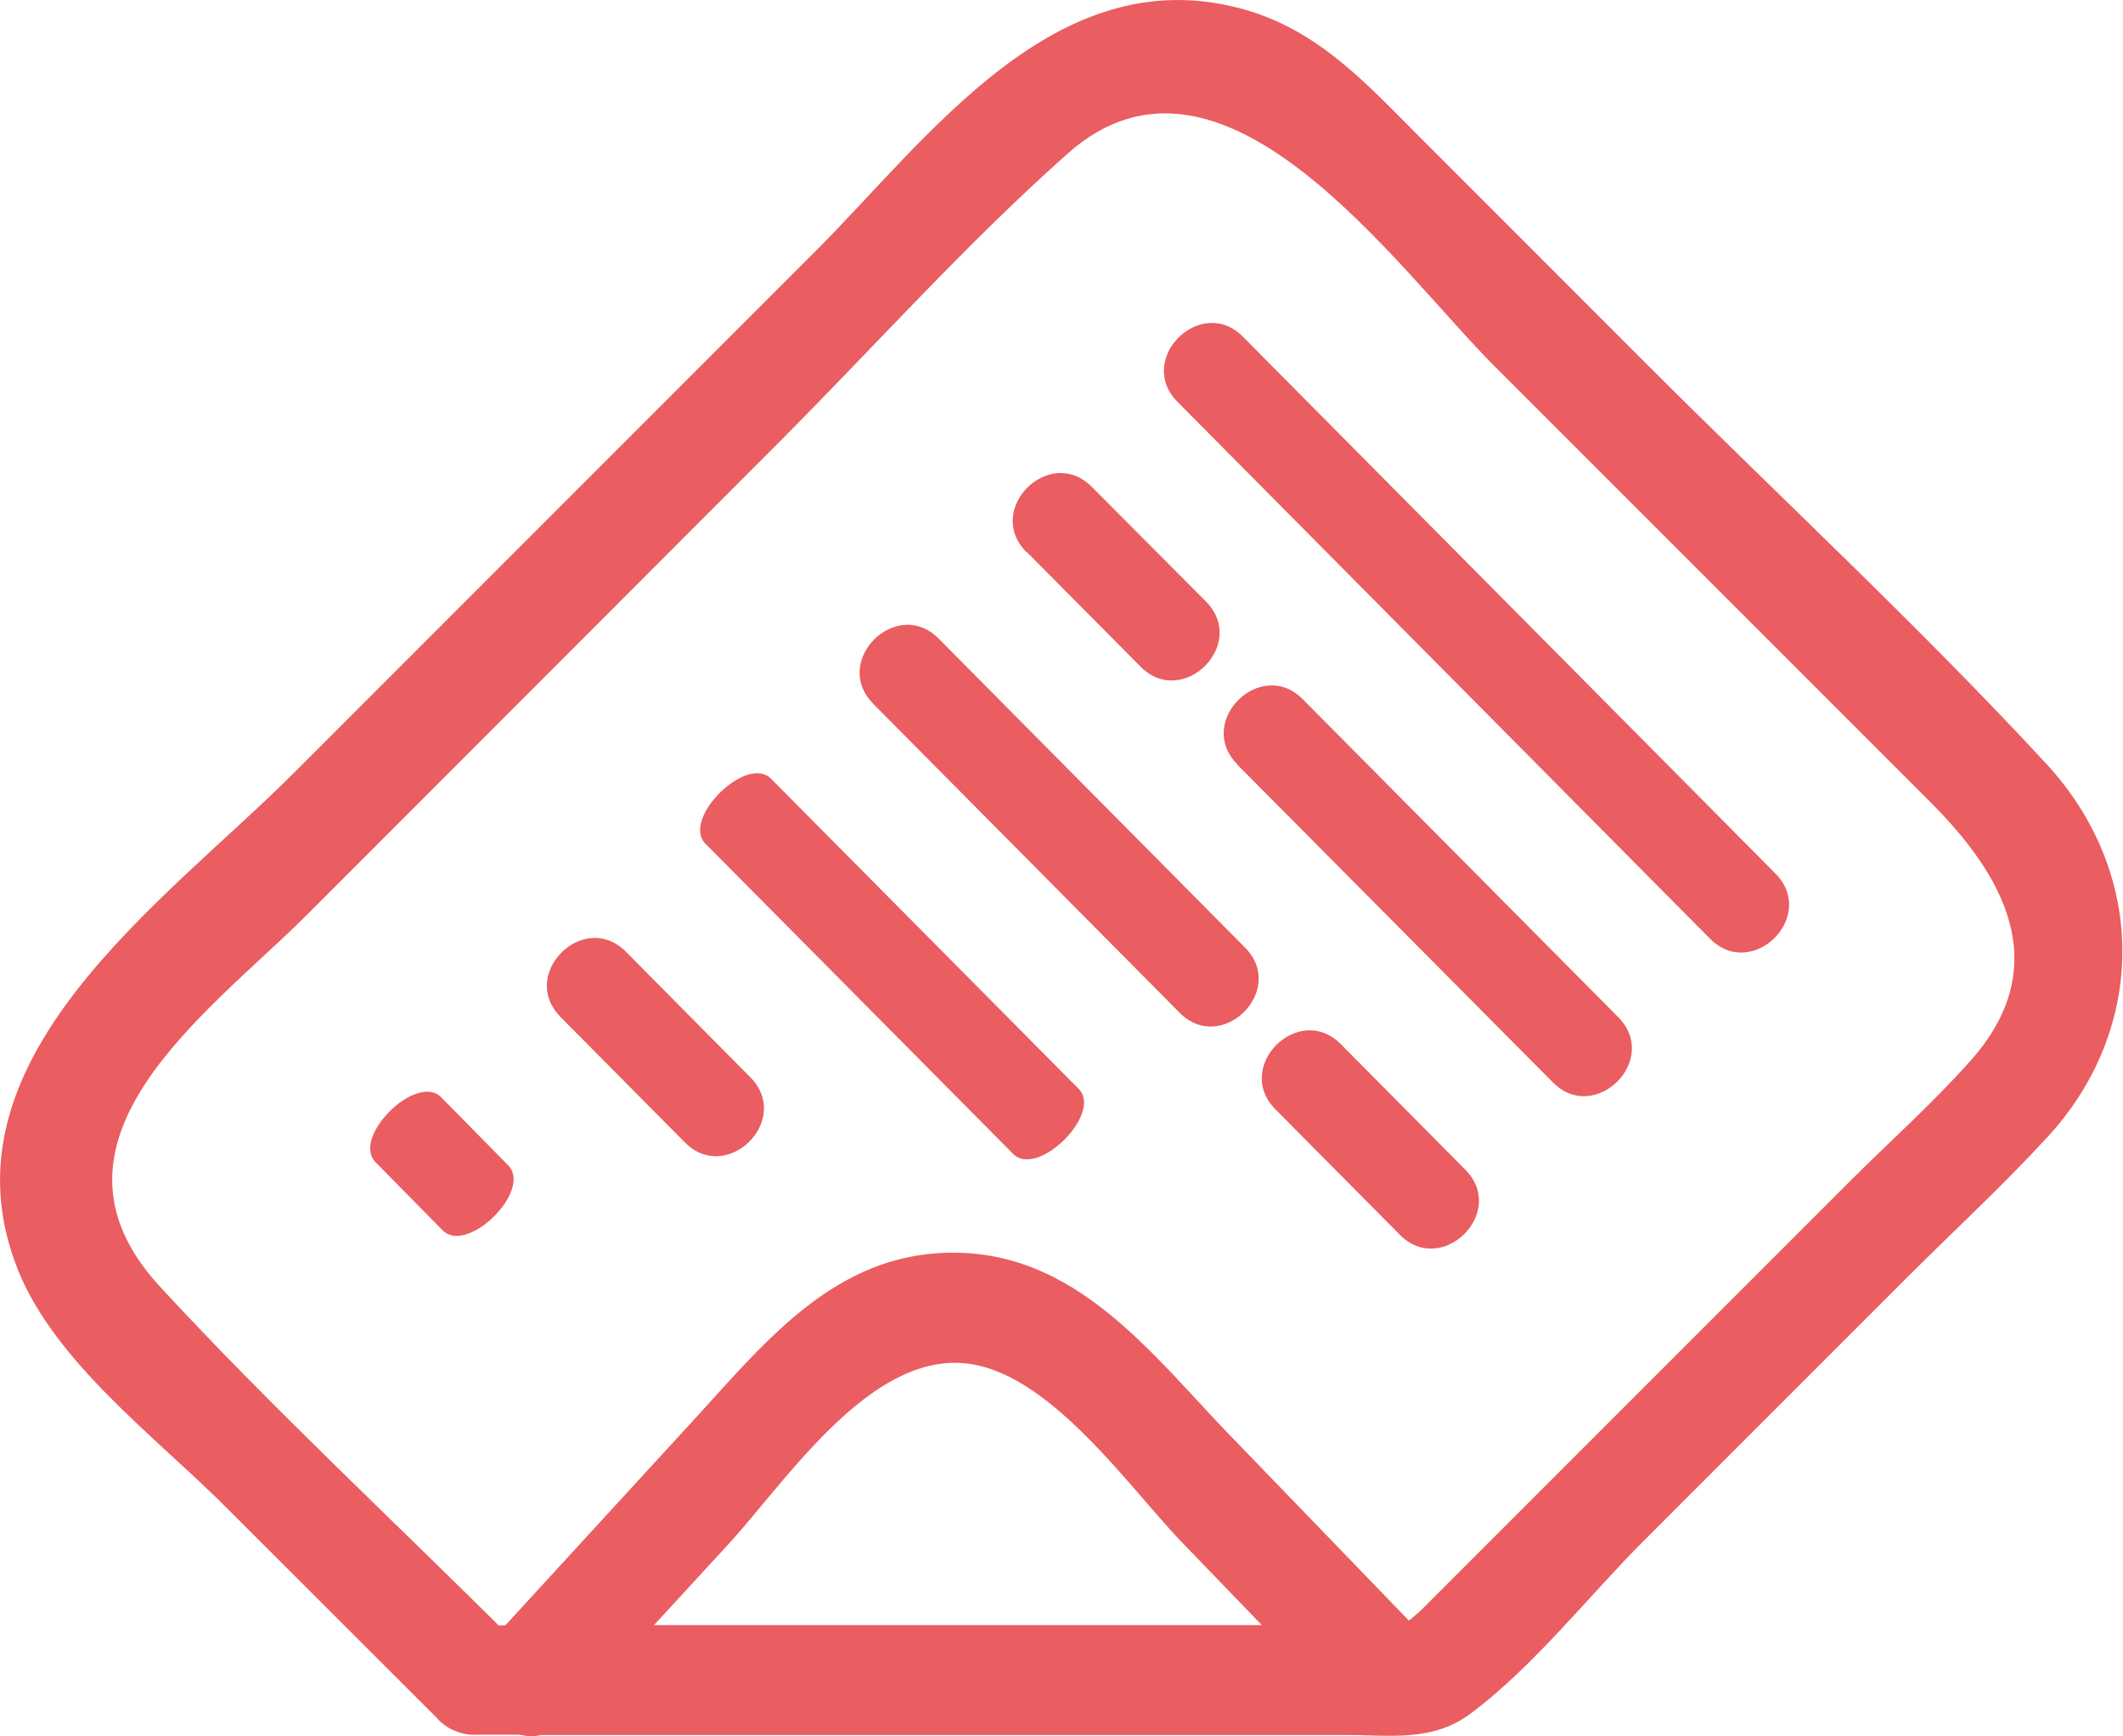 <svg xmlns="http://www.w3.org/2000/svg" viewBox="0 0 190.27 155.57"><defs><style>.cls-1{fill:#ea5d60;}</style></defs><title>scriptadvertising-logo2</title><g id="Layer_2" data-name="Layer 2"><g id="Layer_1-2" data-name="Layer 1"><path class="cls-1" d="M46.14,147.1c-10.57-10.57-21.66-20.81-31.8-31.8C2.24,102.19,18.71,90.74,27.49,82L69.87,39.58C78.42,31,86.64,21.79,95.69,13.76,109.57,1.43,125.1,24,134,32.87l39,39c6.54,6.54,11.19,14.62,3.65,23.13-3.37,3.81-7.26,7.26-10.85,10.85l-38.46,38.46c-.5.5-2,1.53-2.25,2.25-.57,1.95,2.24-1.5,2.68-.91-.41-.53-5.25,0-5.91,0H42.67c-6.3,0-6.31,9.8,0,9.8h77.27c4.39,0,8.45.76,12-2,5.63-4.25,10.46-10.46,15.43-15.43l23.32-23.32c4.26-4.26,8.75-8.39,12.83-12.83,9-9.79,8.88-23.68-.11-33.41-11.47-12.41-24-24-35.95-35.95L127.31,12.35C122.4,7.45,118,2.46,110.88.68,94.43-3.47,83.21,12.38,73.06,22.54L26.25,69.35C14.77,80.83-5.91,95,1.61,113.8c3.31,8.26,12.37,15,18.48,21.1L39.21,154C43.67,158.49,50.6,151.57,46.14,147.1Z"/><path class="cls-1" d="M82.81,132.27"/><path class="cls-1" d="M86.46,93.83"/><path class="cls-1" d="M47.33,155.47h77.3a5,5,0,0,0,3.46-8.36l-18-18.64c-6.73-7-13.31-15.81-23.88-16.2-11.1-.41-17.5,7.87-24.26,15.22l-18,19.62c-4.26,4.63,2.65,11.58,6.93,6.93l14.37-15.63c5.22-5.68,12.72-17.26,21.44-16.22,7.45.89,14.42,11,19.28,16.06L121.17,154l3.46-8.36H47.33C41,145.67,41,155.47,47.33,155.47Z"/><path class="cls-1" d="M105.52,36l47.75,48.13c3.75,3.78,9.63-2,5.87-5.83L111.39,30.17c-3.75-3.78-9.63,2-5.87,5.83Z"/><path class="cls-1" d="M110.89,68.52,139.18,97c3.75,3.78,9.63-2,5.87-5.83l-28.3-28.52c-3.75-3.78-9.63,2-5.87,5.83Z"/><path class="cls-1" d="M92,49.44l10.23,10.31c3.75,3.78,9.63-2,5.87-5.83L97.84,43.62c-3.75-3.78-9.63,2-5.87,5.83Z"/><path class="cls-1" d="M33.67,104.16l6,6.09c2.21,2.23,8.09-3.59,5.87-5.83l-6-6.09c-2.21-2.23-8.09,3.59-5.87,5.83Z"/><path class="cls-1" d="M78.24,63.05l27.49,27.71c3.75,3.78,9.63-2,5.87-5.83L84.12,57.22c-3.75-3.78-9.63,2-5.87,5.83Z"/><path class="cls-1" d="M114.29,99.39l11.18,11.27c3.75,3.78,9.63-2,5.87-5.83L120.16,93.56c-3.75-3.78-9.63,2-5.87,5.83Z"/><path class="cls-1" d="M50.21,91.11l11.18,11.27c3.75,3.78,9.63-2,5.87-5.83L56.09,85.28c-3.75-3.78-9.63,2-5.87,5.83Z"/><path class="cls-1" d="M63.23,75.61,90.8,103.4c2.19,2.21,8.07-3.62,5.87-5.83L69.1,69.78c-2.19-2.21-8.07,3.62-5.87,5.83Z"/></g></g></svg>